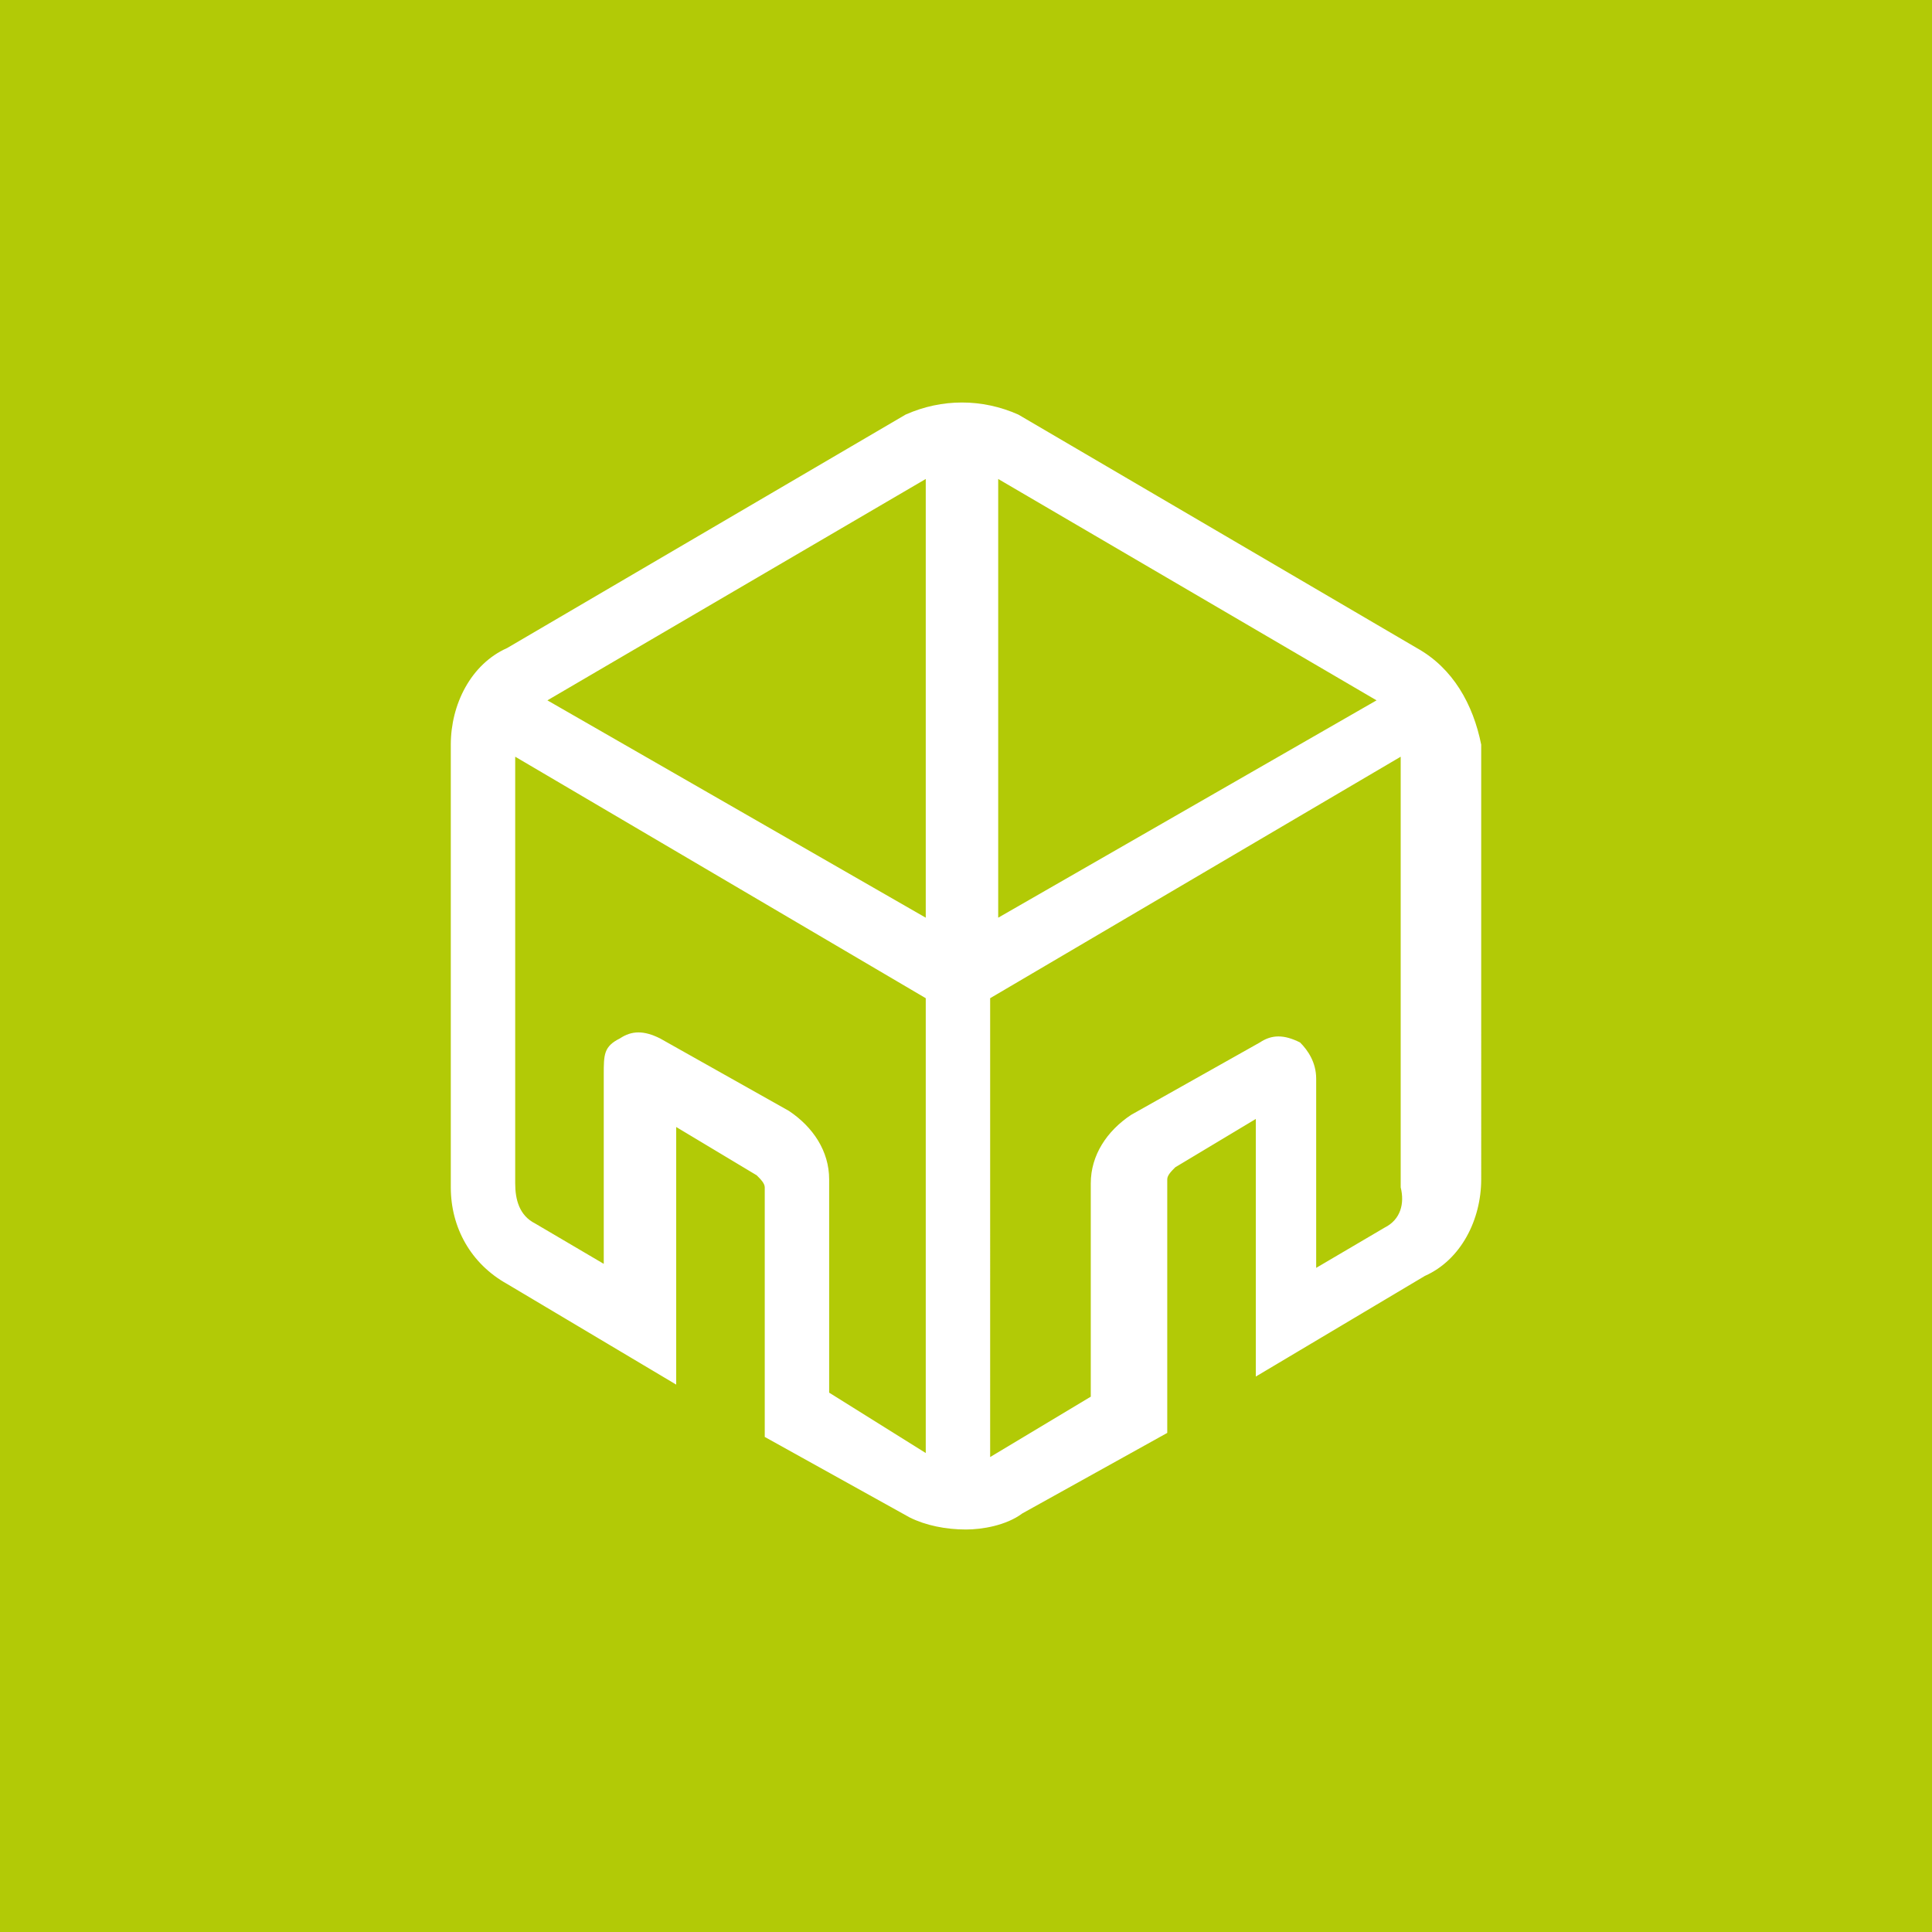 <?xml version="1.0" encoding="utf-8"?>
<svg version="1.2" baseProfile="tiny-ps" xmlns="http://www.w3.org/2000/svg"  viewBox="0 0 48 48" xml:space="preserve">
<title>Good Hood GmbH</title>
<rect y="0" fill="#B2CA06" width="48" height="48"/>
<path fill="#FFFFFF" d="M35.2,16.1l-9.9-5.8c-0.9-0.4-1.9-0.4-2.8,0l-9.9,5.8c-0.9,0.4-1.4,1.4-1.4,2.4v11c0,1,0.5,1.9,1.4,2.4l4.2,2.5
	v-6.4l2,1.2c0.1,0.1,0.2,0.2,0.2,0.3v6.2l3.6,2C23,37.9,23.5,38,24,38c0.4,0,1-0.1,1.4-0.4l3.6-2v-6.3c0-0.1,0.1-0.2,0.2-0.3l2-1.2
	v6.4l4.2-2.5c0.9-0.4,1.4-1.4,1.4-2.4V18.5C36.6,17.5,36.1,16.6,35.2,16.1z M34.2,17.4l-9.4,5.4V11.9L34.2,17.4z M23,11.9v10.9
	l-9.4-5.4L23,11.9z M20.6,34.6v-5.3c0-0.7-0.4-1.3-1-1.7l-3.2-1.8c-0.4-0.2-0.7-0.2-1,0c-0.4,0.2-0.4,0.4-0.4,0.9v4.7l-1.7-1
	c-0.4-0.2-0.5-0.6-0.5-1V18.8l10.2,6v11.3L20.6,34.6z M34.4,30.5l-1.7,1v-4.7c0-0.4-0.2-0.7-0.4-0.9c-0.4-0.2-0.7-0.2-1,0l-3.2,1.8
	c-0.6,0.4-1,1-1,1.7v5.3l-2.5,1.5V24.8l10.2-6v10.7C34.9,29.9,34.8,30.3,34.4,30.5z"/>
</svg>
